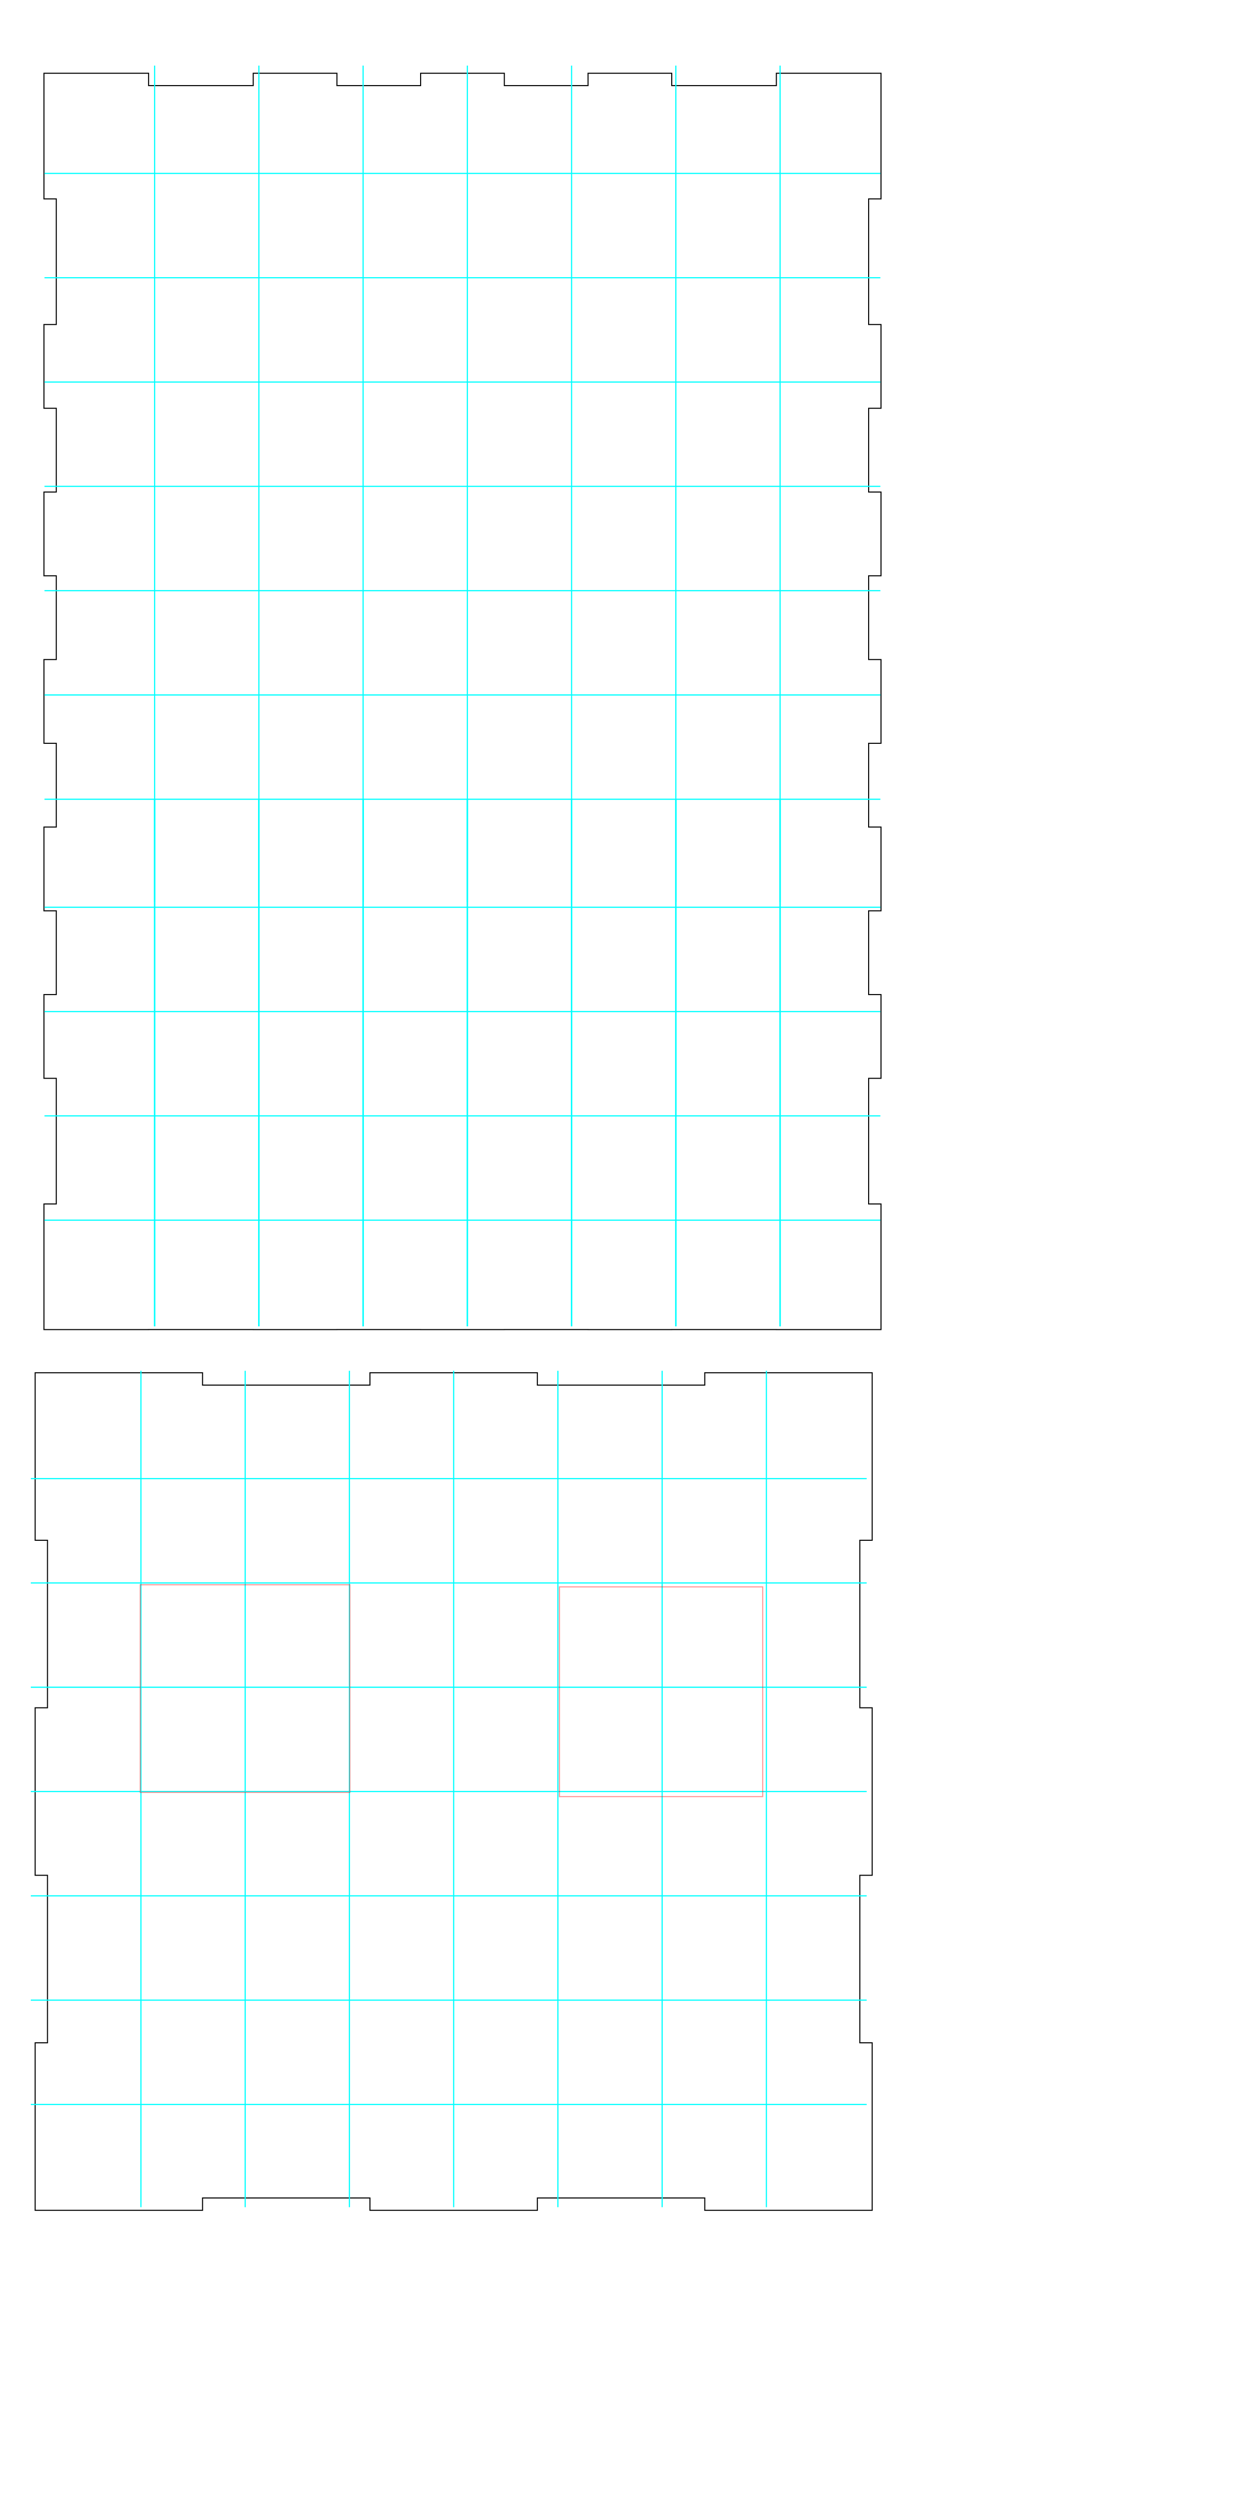 <?xml version="1.0" encoding="UTF-8" standalone="no"?>
<!-- Created with Inkscape (http://www.inkscape.org/) -->

<svg
   xmlns:dc="http://purl.org/dc/elements/1.1/"
   xmlns:cc="http://creativecommons.org/ns#"
   xmlns:rdf="http://www.w3.org/1999/02/22-rdf-syntax-ns#"
   xmlns:svg="http://www.w3.org/2000/svg"
   xmlns="http://www.w3.org/2000/svg"
   xmlns:sodipodi="http://sodipodi.sourceforge.net/DTD/sodipodi-0.dtd"
   xmlns:inkscape="http://www.inkscape.org/namespaces/inkscape"
   width="1069.2"
   height="2149.2"
   id="svg4369"
   version="1.1"
   inkscape:version="0.48.5 r10040"
   sodipodi:docname="body2.svg">
  <defs
     id="defs4371" />
  <sodipodi:namedview
     id="base"
     pagecolor="#ffffff"
     bordercolor="#666666"
     borderopacity="1.0"
     inkscape:pageopacity="0.0"
     inkscape:pageshadow="2"
     inkscape:zoom="0.36"
     inkscape:cx="728.87288"
     inkscape:cy="1512.9704"
     inkscape:document-units="in"
     inkscape:current-layer="layer1"
     showgrid="false"
     units="in"
     inkscape:window-width="1227"
     inkscape:window-height="1044"
     inkscape:window-x="260"
     inkscape:window-y="51"
     inkscape:window-maximized="0" />
  <g
     inkscape:label="Layer 1"
     inkscape:groupmode="layer"
     id="layer1"
     transform="translate(0,1096.84)">
    <path
       style="fill:none;stroke:#000000;stroke-width:0.9"
       d="M 37.812 62.969 L 37.812 170.969 L 48.406 170.969 L 48.406 278.969 L 37.812 278.969 L 37.812 350.969 L 48.406 350.969 L 48.406 422.969 L 37.812 422.969 L 37.812 494.969 L 48.406 494.969 L 48.406 566.969 L 37.812 566.969 L 37.812 638.969 L 48.406 638.969 L 48.406 710.969 L 37.812 710.969 L 37.812 782.969 L 48.406 782.969 L 48.406 854.969 L 37.812 854.969 L 37.812 926.969 L 48.406 926.969 L 48.406 1034.969 L 37.812 1034.969 L 37.812 1142.969 L 127.812 1142.969 L 127.812 1142.938 L 217.812 1142.938 L 217.812 1142.969 L 289.812 1142.969 L 289.812 1142.938 L 361.812 1142.938 L 361.812 1142.969 L 433.812 1142.969 L 433.812 1142.938 L 505.812 1142.938 L 505.812 1142.969 L 577.812 1142.969 L 577.812 1142.938 L 667.812 1142.938 L 667.812 1142.969 L 757.812 1142.969 L 757.812 1034.969 L 747.188 1034.969 L 747.188 926.969 L 757.812 926.969 L 757.812 854.969 L 747.188 854.969 L 747.188 782.969 L 757.812 782.969 L 757.812 710.969 L 747.188 710.969 L 747.188 638.969 L 757.812 638.969 L 757.812 566.969 L 747.188 566.969 L 747.188 494.969 L 757.812 494.969 L 757.812 422.969 L 747.188 422.969 L 747.188 350.969 L 757.812 350.969 L 757.812 278.969 L 747.188 278.969 L 747.188 170.969 L 757.812 170.969 L 757.812 62.969 L 667.812 62.969 L 667.812 73.594 L 577.812 73.594 L 577.812 62.969 L 505.812 62.969 L 505.812 73.594 L 433.812 73.594 L 433.812 62.969 L 361.812 62.969 L 361.812 73.594 L 289.812 73.594 L 289.812 62.969 L 217.812 62.969 L 217.812 73.594 L 127.812 73.594 L 127.812 62.969 L 37.812 62.969 z "
       transform="translate(0,-1096.84)"
       id="polygon16" />
    <g
       id="g3633"
       transform="translate(18.953,-1060.181)">
      <g
         id="g3635"
         transform="translate(0.553,-1.08)">
        <g
           transform="translate(4.232,0)"
           id="g3637">
          <path
             style="fill:none;stroke:#00ffff;stroke-width:1px;stroke-linecap:butt;stroke-linejoin:miter;stroke-opacity:1"
             d="m 109.268,739.813 0,-719.008"
             id="path3639"
             inkscape:connector-curvature="0" />
          <path
             style="fill:none;stroke:#00ffff;stroke-width:1px;stroke-linecap:butt;stroke-linejoin:miter;stroke-opacity:1"
             d="m 198.935,739.813 0,-719.008"
             id="path3641"
             inkscape:connector-curvature="0" />
          <path
             inkscape:connector-curvature="0"
             id="path3643"
             d="m 288.602,739.813 0,-719.008"
             style="fill:none;stroke:#00ffff;stroke-width:1px;stroke-linecap:butt;stroke-linejoin:miter;stroke-opacity:1" />
          <path
             style="fill:none;stroke:#00ffff;stroke-width:1px;stroke-linecap:butt;stroke-linejoin:miter;stroke-opacity:1"
             d="m 378.268,739.813 0,-719.008"
             id="path3645"
             inkscape:connector-curvature="0" />
          <path
             inkscape:connector-curvature="0"
             id="path3647"
             d="m 467.935,739.813 0,-719.008"
             style="fill:none;stroke:#00ffff;stroke-width:1px;stroke-linecap:butt;stroke-linejoin:miter;stroke-opacity:1" />
          <path
             style="fill:none;stroke:#00ffff;stroke-width:1px;stroke-linecap:butt;stroke-linejoin:miter;stroke-opacity:1"
             d="m 557.602,739.813 0,-719.008"
             id="path3649"
             inkscape:connector-curvature="0" />
          <path
             inkscape:connector-curvature="0"
             id="path3651"
             d="m 647.268,739.813 0,-719.008"
             style="fill:none;stroke:#00ffff;stroke-width:1px;stroke-linecap:butt;stroke-linejoin:miter;stroke-opacity:1" />
        </g>
        <g
           transform="matrix(0,-1,1,0,-2.041,760.768)"
           id="g3653">
          <path
             inkscape:connector-curvature="0"
             id="path3655"
             d="m 109.268,739.813 0,-719.008"
             style="fill:none;stroke:#00ffff;stroke-width:1px;stroke-linecap:butt;stroke-linejoin:miter;stroke-opacity:1" />
          <path
             inkscape:connector-curvature="0"
             id="path3657"
             d="m 198.935,739.813 0,-719.008"
             style="fill:none;stroke:#00ffff;stroke-width:1px;stroke-linecap:butt;stroke-linejoin:miter;stroke-opacity:1" />
          <path
             style="fill:none;stroke:#00ffff;stroke-width:1px;stroke-linecap:butt;stroke-linejoin:miter;stroke-opacity:1"
             d="m 288.602,739.813 0,-719.008"
             id="path3659"
             inkscape:connector-curvature="0" />
          <path
             inkscape:connector-curvature="0"
             id="path3661"
             d="m 378.268,739.813 0,-719.008"
             style="fill:none;stroke:#00ffff;stroke-width:1px;stroke-linecap:butt;stroke-linejoin:miter;stroke-opacity:1" />
          <path
             style="fill:none;stroke:#00ffff;stroke-width:1px;stroke-linecap:butt;stroke-linejoin:miter;stroke-opacity:1"
             d="m 467.935,739.813 0,-719.008"
             id="path3663"
             inkscape:connector-curvature="0" />
          <path
             inkscape:connector-curvature="0"
             id="path3665"
             d="m 557.602,739.813 0,-719.008"
             style="fill:none;stroke:#00ffff;stroke-width:1px;stroke-linecap:butt;stroke-linejoin:miter;stroke-opacity:1" />
          <path
             style="fill:none;stroke:#00ffff;stroke-width:1px;stroke-linecap:butt;stroke-linejoin:miter;stroke-opacity:1"
             d="m 647.268,739.813 0,-719.008"
             id="path3667"
             inkscape:connector-curvature="0" />
        </g>
      </g>
      <g
         transform="matrix(1,0,0,0.63,4.785,637.458)"
         id="g3669">
        <path
           style="fill:none;stroke:#00ffff;stroke-width:1.26px;stroke-linecap:butt;stroke-linejoin:miter;stroke-opacity:1"
           d="m 109.268,739.813 0,-719.008"
           id="path3671"
           inkscape:connector-curvature="0" />
        <path
           style="fill:none;stroke:#00ffff;stroke-width:1.26px;stroke-linecap:butt;stroke-linejoin:miter;stroke-opacity:1"
           d="m 198.935,739.813 0,-719.008"
           id="path3673"
           inkscape:connector-curvature="0" />
        <path
           inkscape:connector-curvature="0"
           id="path3675"
           d="m 288.602,739.813 0,-719.008"
           style="fill:none;stroke:#00ffff;stroke-width:1.26px;stroke-linecap:butt;stroke-linejoin:miter;stroke-opacity:1" />
        <path
           style="fill:none;stroke:#00ffff;stroke-width:1.26px;stroke-linecap:butt;stroke-linejoin:miter;stroke-opacity:1"
           d="m 378.268,739.813 0,-719.008"
           id="path3677"
           inkscape:connector-curvature="0" />
        <path
           inkscape:connector-curvature="0"
           id="path3679"
           d="m 467.935,739.813 0,-719.008"
           style="fill:none;stroke:#00ffff;stroke-width:1.26px;stroke-linecap:butt;stroke-linejoin:miter;stroke-opacity:1" />
        <path
           style="fill:none;stroke:#00ffff;stroke-width:1.26px;stroke-linecap:butt;stroke-linejoin:miter;stroke-opacity:1"
           d="m 557.602,739.813 0,-719.008"
           id="path3681"
           inkscape:connector-curvature="0" />
        <path
           inkscape:connector-curvature="0"
           id="path3683"
           d="m 647.268,739.813 0,-719.008"
           style="fill:none;stroke:#00ffff;stroke-width:1.26px;stroke-linecap:butt;stroke-linejoin:miter;stroke-opacity:1" />
      </g>
      <path
         style="fill:none;stroke:#00ffff;stroke-width:1px;stroke-linecap:butt;stroke-linejoin:miter;stroke-opacity:1"
         d="m 738.325,1012.259 -719.008,0"
         id="path3685"
         inkscape:connector-curvature="0" />
      <path
         inkscape:connector-curvature="0"
         id="path3687"
         d="m 738.325,922.592 -719.008,0"
         style="fill:none;stroke:#00ffff;stroke-width:1px;stroke-linecap:butt;stroke-linejoin:miter;stroke-opacity:1" />
      <path
         style="fill:none;stroke:#00ffff;stroke-width:1px;stroke-linecap:butt;stroke-linejoin:miter;stroke-opacity:1"
         d="m 738.325,832.926 -719.008,0"
         id="path3689"
         inkscape:connector-curvature="0" />
      <path
         inkscape:connector-curvature="0"
         id="path3691"
         d="m 738.325,743.259 -719.008,0"
         style="fill:none;stroke:#00ffff;stroke-width:1px;stroke-linecap:butt;stroke-linejoin:miter;stroke-opacity:1" />
    </g>
    <g
       transform="translate(30.226,83.232)"
       id="g4">
      <polygon
         style="fill:none;stroke:#000000;stroke-width:0.9"
         points="709.38,288 720,288 720,432 709.38,432 709.38,576 720,576 720,720 576,720 576,709.38 432,709.38 432,720 288,720 288,709.38 144,709.38 144,720 0,720 0,576 10.62,576 10.62,432 0,432 0,288 10.62,288 10.62,144 0,144 0,0 144,0 144,10.62 288,10.62 288,0 432,0 432,10.62 576,10.62 576,0 720,0 720,144 709.38,144 "
         id="polygon6" />
    </g>
    <g
       id="g3084"
       transform="translate(7.726,60.732)">
      <g
         transform="translate(4.232,0)"
         id="g3059">
        <path
           style="fill:none;stroke:#00ffff;stroke-width:1px;stroke-linecap:butt;stroke-linejoin:miter;stroke-opacity:1"
           d="m 109.268,739.813 0,-719.008"
           id="path3035"
           inkscape:connector-curvature="0" />
        <path
           style="fill:none;stroke:#00ffff;stroke-width:1px;stroke-linecap:butt;stroke-linejoin:miter;stroke-opacity:1"
           d="m 198.935,739.813 0,-719.008"
           id="path3039"
           inkscape:connector-curvature="0" />
        <path
           inkscape:connector-curvature="0"
           id="path3041"
           d="m 288.602,739.813 0,-719.008"
           style="fill:none;stroke:#00ffff;stroke-width:1px;stroke-linecap:butt;stroke-linejoin:miter;stroke-opacity:1" />
        <path
           style="fill:none;stroke:#00ffff;stroke-width:1px;stroke-linecap:butt;stroke-linejoin:miter;stroke-opacity:1"
           d="m 378.268,739.813 0,-719.008"
           id="path3045"
           inkscape:connector-curvature="0" />
        <path
           inkscape:connector-curvature="0"
           id="path3049"
           d="m 467.935,739.813 0,-719.008"
           style="fill:none;stroke:#00ffff;stroke-width:1px;stroke-linecap:butt;stroke-linejoin:miter;stroke-opacity:1" />
        <path
           style="fill:none;stroke:#00ffff;stroke-width:1px;stroke-linecap:butt;stroke-linejoin:miter;stroke-opacity:1"
           d="m 557.602,739.813 0,-719.008"
           id="path3053"
           inkscape:connector-curvature="0" />
        <path
           inkscape:connector-curvature="0"
           id="path3057"
           d="m 647.268,739.813 0,-719.008"
           style="fill:none;stroke:#00ffff;stroke-width:1px;stroke-linecap:butt;stroke-linejoin:miter;stroke-opacity:1" />
      </g>
      <g
         transform="matrix(0,-1,1,0,-2.041,760.768)"
         id="g3068">
        <path
           inkscape:connector-curvature="0"
           id="path3070"
           d="m 109.268,739.813 0,-719.008"
           style="fill:none;stroke:#00ffff;stroke-width:1px;stroke-linecap:butt;stroke-linejoin:miter;stroke-opacity:1" />
        <path
           inkscape:connector-curvature="0"
           id="path3072"
           d="m 198.935,739.813 0,-719.008"
           style="fill:none;stroke:#00ffff;stroke-width:1px;stroke-linecap:butt;stroke-linejoin:miter;stroke-opacity:1" />
        <path
           style="fill:none;stroke:#00ffff;stroke-width:1px;stroke-linecap:butt;stroke-linejoin:miter;stroke-opacity:1"
           d="m 288.602,739.813 0,-719.008"
           id="path3074"
           inkscape:connector-curvature="0" />
        <path
           inkscape:connector-curvature="0"
           id="path3076"
           d="m 378.268,739.813 0,-719.008"
           style="fill:none;stroke:#00ffff;stroke-width:1px;stroke-linecap:butt;stroke-linejoin:miter;stroke-opacity:1" />
        <path
           style="fill:none;stroke:#00ffff;stroke-width:1px;stroke-linecap:butt;stroke-linejoin:miter;stroke-opacity:1"
           d="m 467.935,739.813 0,-719.008"
           id="path3078"
           inkscape:connector-curvature="0" />
        <path
           inkscape:connector-curvature="0"
           id="path3080"
           d="m 557.602,739.813 0,-719.008"
           style="fill:none;stroke:#00ffff;stroke-width:1px;stroke-linecap:butt;stroke-linejoin:miter;stroke-opacity:1" />
        <path
           style="fill:none;stroke:#00ffff;stroke-width:1px;stroke-linecap:butt;stroke-linejoin:miter;stroke-opacity:1"
           d="m 647.268,739.813 0,-719.008"
           id="path3082"
           inkscape:connector-curvature="0" />
      </g>
    </g>
    <rect
       style="fill:none;stroke:#ff0000;stroke-width:0.99;stroke-miterlimit:4;stroke-opacity:0.392;stroke-dasharray:none;stroke-dashoffset:0"
       id="rect3435"
       width="180.293"
       height="178.472"
       x="120.637"
       y="265.472" />
    <rect
       style="fill:none;stroke:#ff0000;stroke-width:0.99;stroke-miterlimit:4;stroke-opacity:0.392;stroke-dasharray:none;stroke-dashoffset:0"
       id="rect3437"
       width="174.829"
       height="180.293"
       x="481.222"
       y="267.293" />
  </g>
</svg>
